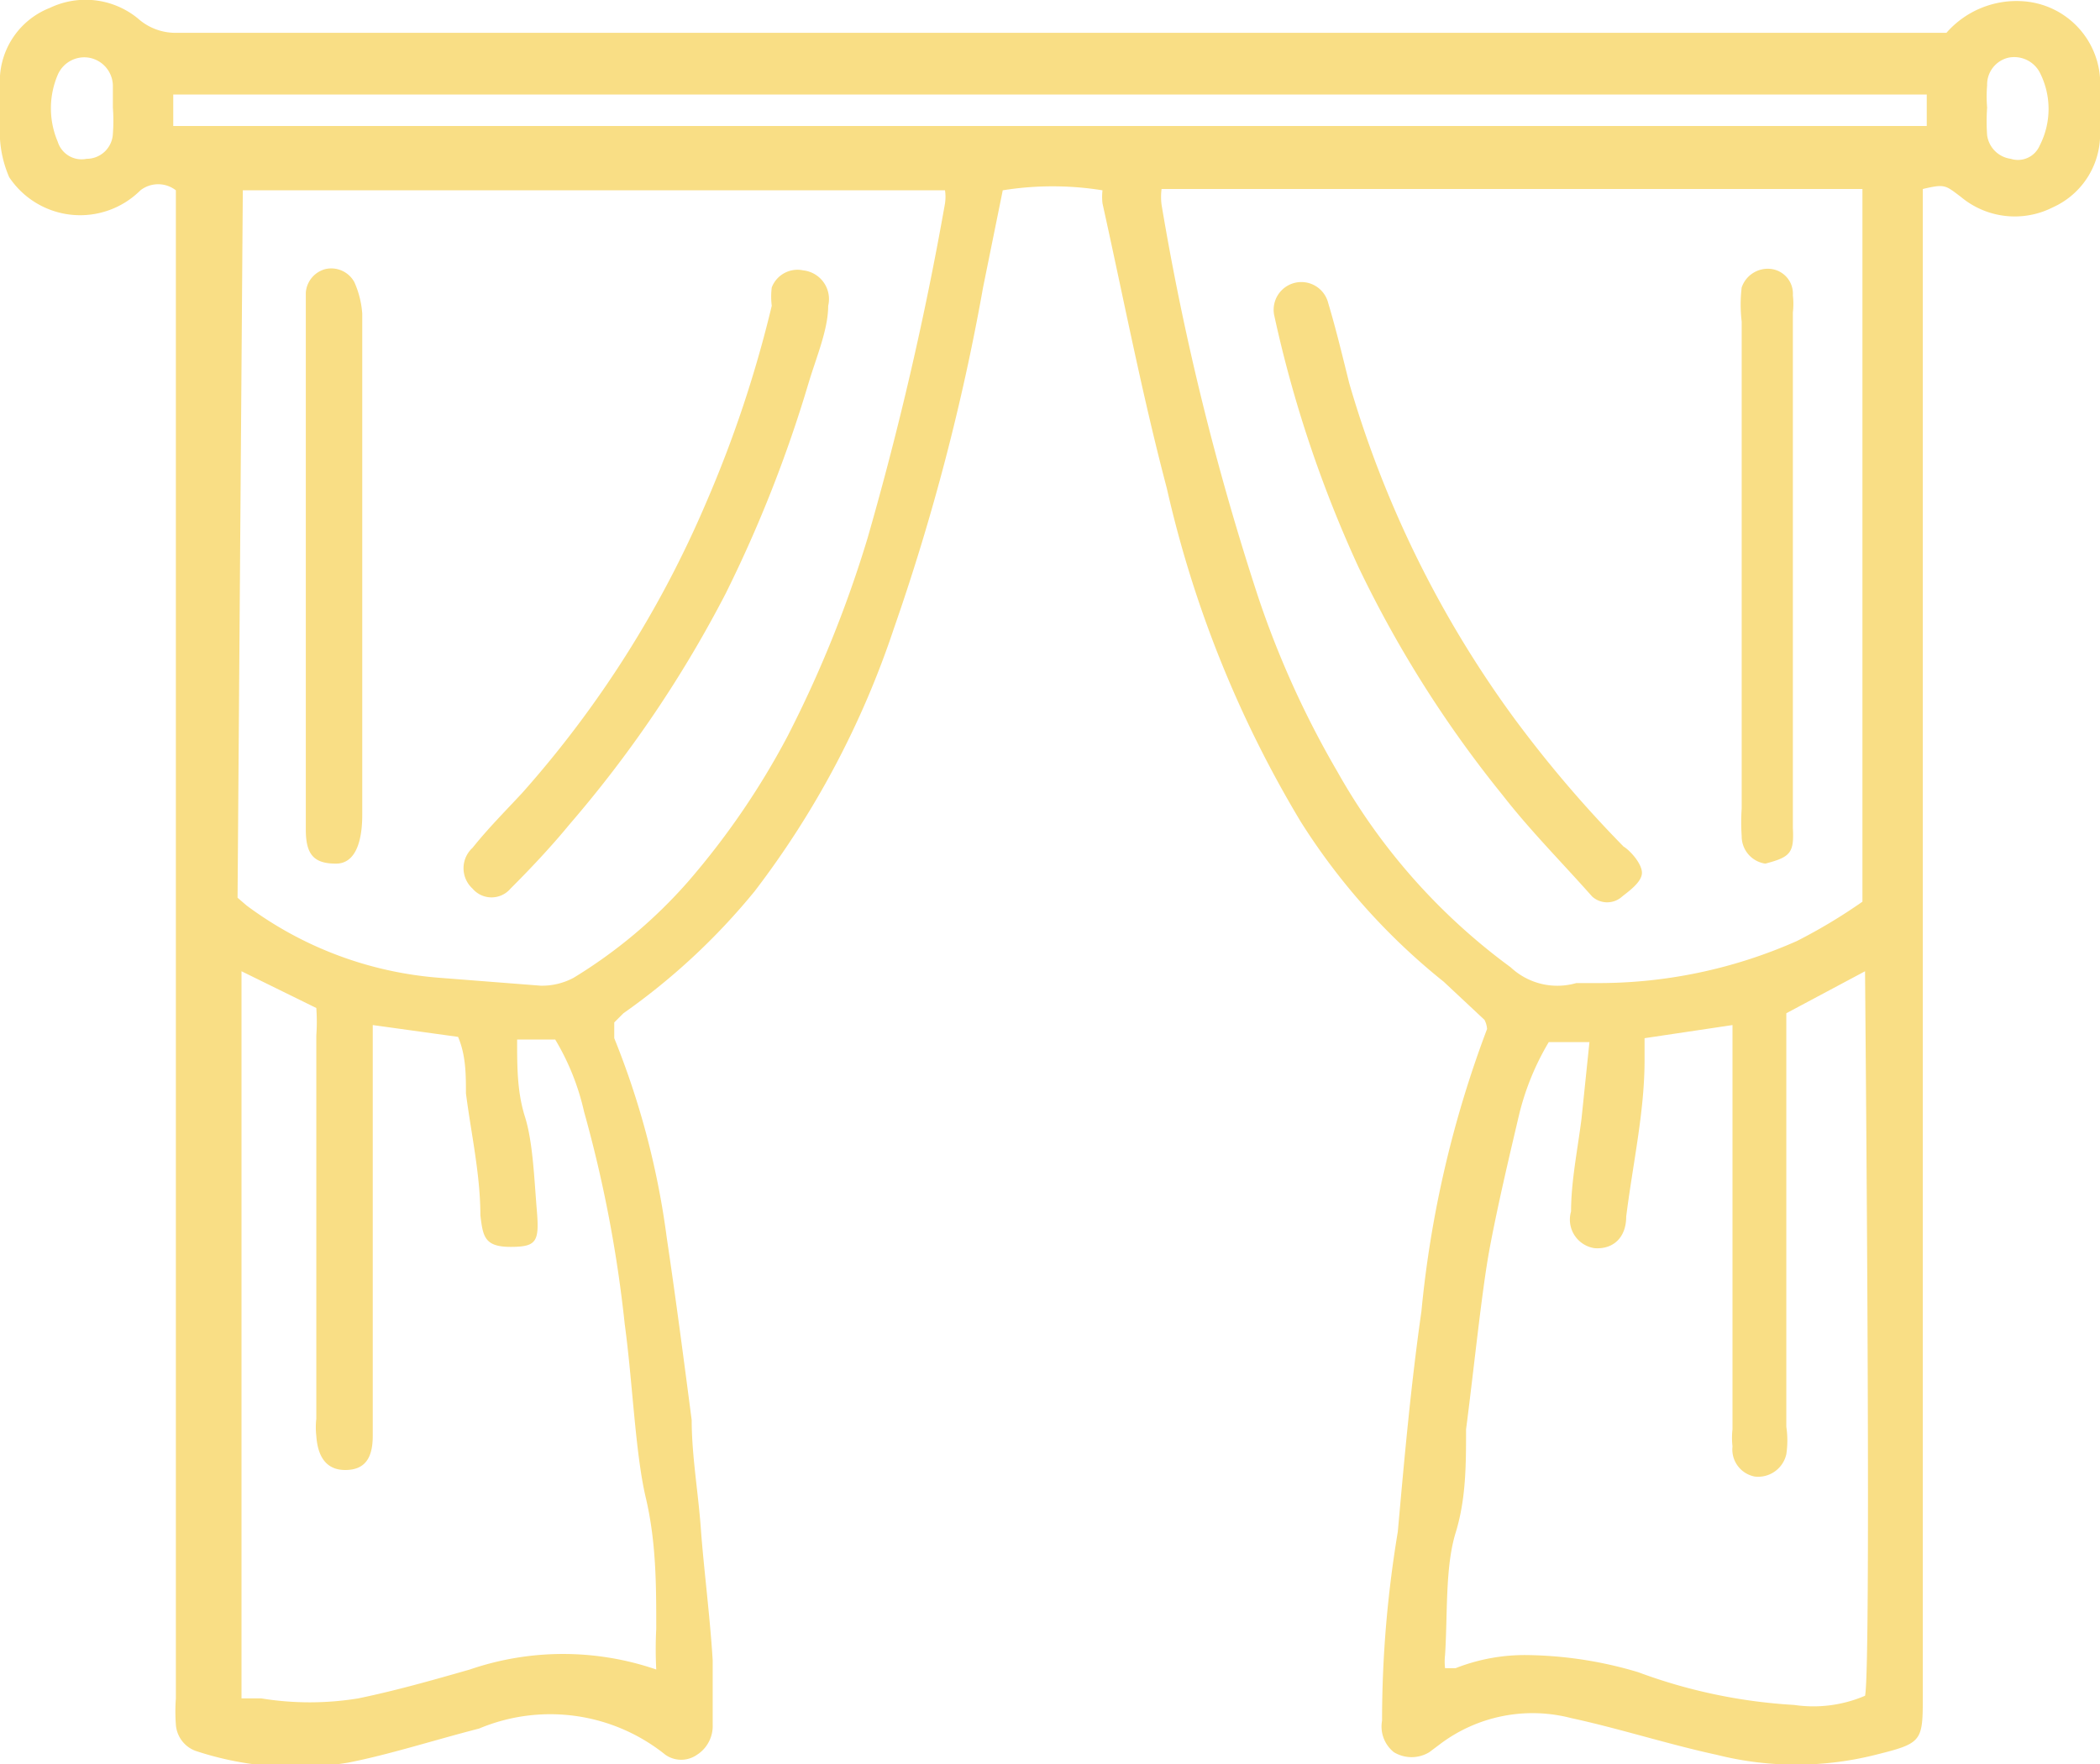 <svg id="Layer_1" data-name="Layer 1" xmlns="http://www.w3.org/2000/svg" viewBox="0 0 16 13.44"><defs><style>.cls-1{fill:#f9de85;}</style></defs><path class="cls-1" d="M11.31,9.05,11,8.76A4.92,4.92,0,0,1,9.91,7.54,8.62,8.62,0,0,1,8.89,5c-.19-.72-.33-1.45-.49-2.17a.44.44,0,0,1,0-.1,2.39,2.39,0,0,0-.76,0l-.15.74a16.86,16.86,0,0,1-.68,2.6,6.86,6.86,0,0,1-1.06,2,5,5,0,0,1-1,.93l-.07.07,0,.12a6.2,6.2,0,0,1,.4,1.52c.07.47.13.93.19,1.39,0,.27.05.55.07.83s.07.67.09,1c0,.16,0,.33,0,.49a.26.26,0,0,1-.12.23.21.21,0,0,1-.24,0,1.4,1.4,0,0,0-1.42-.2c-.35.09-.69.2-1,.26a2.42,2.42,0,0,1-1.16-.09.23.23,0,0,1-.15-.2,1.34,1.34,0,0,1,0-.2V2.73a.22.22,0,0,0-.27,0,.65.65,0,0,1-1-.1A.87.87,0,0,1,0,2.34c0-.14,0-.27,0-.4a.6.6,0,0,1,.38-.6.63.63,0,0,1,.67.08.43.43,0,0,0,.3.11H14.83a.71.71,0,0,1,.59-.24.63.63,0,0,1,.58.58v.4a.61.61,0,0,1-.36.59.64.64,0,0,1-.7-.08c-.12-.09-.12-.1-.29-.06,0,.08,0,.16,0,.24V14.19c0,.36,0,.37-.36.46a2.48,2.48,0,0,1-1.21,0c-.37-.08-.74-.2-1.11-.28a1.17,1.17,0,0,0-1,.2l-.08.06a.26.26,0,0,1-.27,0,.25.25,0,0,1-.09-.24q0-.72.12-1.44c.05-.56.1-1.12.18-1.68a8.31,8.31,0,0,1,.5-2.15A.17.17,0,0,0,11.31,9.05Zm2.88-6.33c-.22,0-5.22,0-5.34,0a.48.48,0,0,0,0,.12,20.4,20.4,0,0,0,.74,3,7.13,7.13,0,0,0,.6,1.32,4.7,4.7,0,0,0,1.32,1.49.52.52,0,0,0,.5.12h.14a3.73,3.73,0,0,0,1.54-.32,4.14,4.14,0,0,0,.5-.3ZM1.81,8.12l.07.06a2.82,2.82,0,0,0,1.47.55l.77.06a.51.51,0,0,0,.25-.06A3.76,3.76,0,0,0,5.24,8,5.9,5.9,0,0,0,6,6.89a9,9,0,0,0,.61-1.51,24.79,24.79,0,0,0,.59-2.55.34.34,0,0,0,0-.1c-.18,0-5.22,0-5.35,0ZM13.61,9v3.15a.71.71,0,0,1,0,.21.22.22,0,0,1-.24.17.21.21,0,0,1-.17-.23.57.57,0,0,1,0-.13V9.09l-.67.1,0,.17c0,.39-.09.79-.14,1.19,0,.16-.1.25-.24.24a.22.22,0,0,1-.18-.28c0-.23.05-.47.08-.71l.06-.58h-.31a2,2,0,0,0-.23.57c-.08.34-.16.68-.22,1s-.12.92-.18,1.38c0,.27,0,.53-.08.79s-.06.62-.08.93a.44.44,0,0,0,0,.1l.08,0a1.44,1.44,0,0,1,.54-.1,3.07,3.07,0,0,1,.85.13,4.08,4.08,0,0,0,1.19.25,1,1,0,0,0,.54-.07c.05-.23,0-5.4,0-5.52ZM2.84,9.09c0,.05,0,.09,0,.13v3c0,.17-.06.26-.21.26s-.21-.11-.22-.26a.57.57,0,0,1,0-.13V9.17a1.48,1.48,0,0,0,0-.21l-.57-.28v5.54c.06,0,.11,0,.15,0a2.29,2.29,0,0,0,.74,0c.29-.06.57-.14.85-.22A2.19,2.19,0,0,1,5,14l0,0a3,3,0,0,1,0-.31c0-.33,0-.66-.08-1s-.1-.88-.16-1.32a9.86,9.86,0,0,0-.31-1.62,1.86,1.86,0,0,0-.22-.55H3.94c0,.21,0,.4.06.59s.07.47.09.71,0,.28-.2.28-.21-.08-.23-.24c0-.31-.07-.62-.11-.93,0-.14,0-.29-.06-.43ZM1.32,2.24c.25,0,13.24,0,13.36,0V2c-.24,0-13.24,0-13.36,0ZM.86,2.1h0V1.93a.22.22,0,0,0-.18-.21.22.22,0,0,0-.24.13.65.65,0,0,0,0,.51.19.19,0,0,0,.22.13A.2.2,0,0,0,.86,2.3,1.34,1.34,0,0,0,.86,2.1Zm14.28,0h0a1.47,1.47,0,0,0,0,.21.21.21,0,0,0,.18.18.18.18,0,0,0,.22-.1.61.61,0,0,0,0-.56.22.22,0,0,0-.24-.11.21.21,0,0,0-.16.21A1,1,0,0,0,15.14,2.1Z" transform="translate(0 -1.28)"/><path class="cls-1" d="M12.51,7.93c0,.07-.1.14-.15.18a.17.17,0,0,1-.23,0c-.23-.26-.47-.5-.68-.77a8.8,8.8,0,0,1-1.1-1.74,9.33,9.33,0,0,1-.64-1.91.21.21,0,1,1,.41-.1c.06.2.11.41.16.61a8.17,8.17,0,0,0,1.24,2.53,9.19,9.19,0,0,0,.85,1C12.42,7.76,12.51,7.86,12.51,7.93Z" transform="translate(0 -1.28)"/><path class="cls-1" d="M13.45,7.86a.21.21,0,0,1-.18-.21,1.52,1.52,0,0,1,0-.21c0-1.24,0-2.48,0-3.71a1.09,1.09,0,0,1,0-.26.21.21,0,0,1,.23-.14.19.19,0,0,1,.16.2.57.57,0,0,1,0,.13V7.59C13.67,7.78,13.64,7.81,13.45,7.86Z" transform="translate(0 -1.28)"/><path class="cls-1" d="M6.31,3.61c0,.18-.09.39-.15.59a10,10,0,0,1-.63,1.6A9.07,9.07,0,0,1,4.34,7.56c-.14.17-.29.33-.45.49a.19.19,0,0,1-.29,0,.21.21,0,0,1,0-.31c.12-.15.25-.28.38-.42a8.11,8.11,0,0,0,1.4-2.21,9.1,9.1,0,0,0,.5-1.5.57.57,0,0,1,0-.14.21.21,0,0,1,.24-.13A.22.22,0,0,1,6.31,3.61Z" transform="translate(0 -1.28)"/><path class="cls-1" d="M2.56,7.86c-.17,0-.23-.07-.23-.26V3.51a.2.2,0,0,1,.15-.18.2.2,0,0,1,.22.1.71.71,0,0,1,.06.24V7.49C2.76,7.64,2.73,7.86,2.56,7.86Z" transform="translate(0 -1.28)"/></svg>
